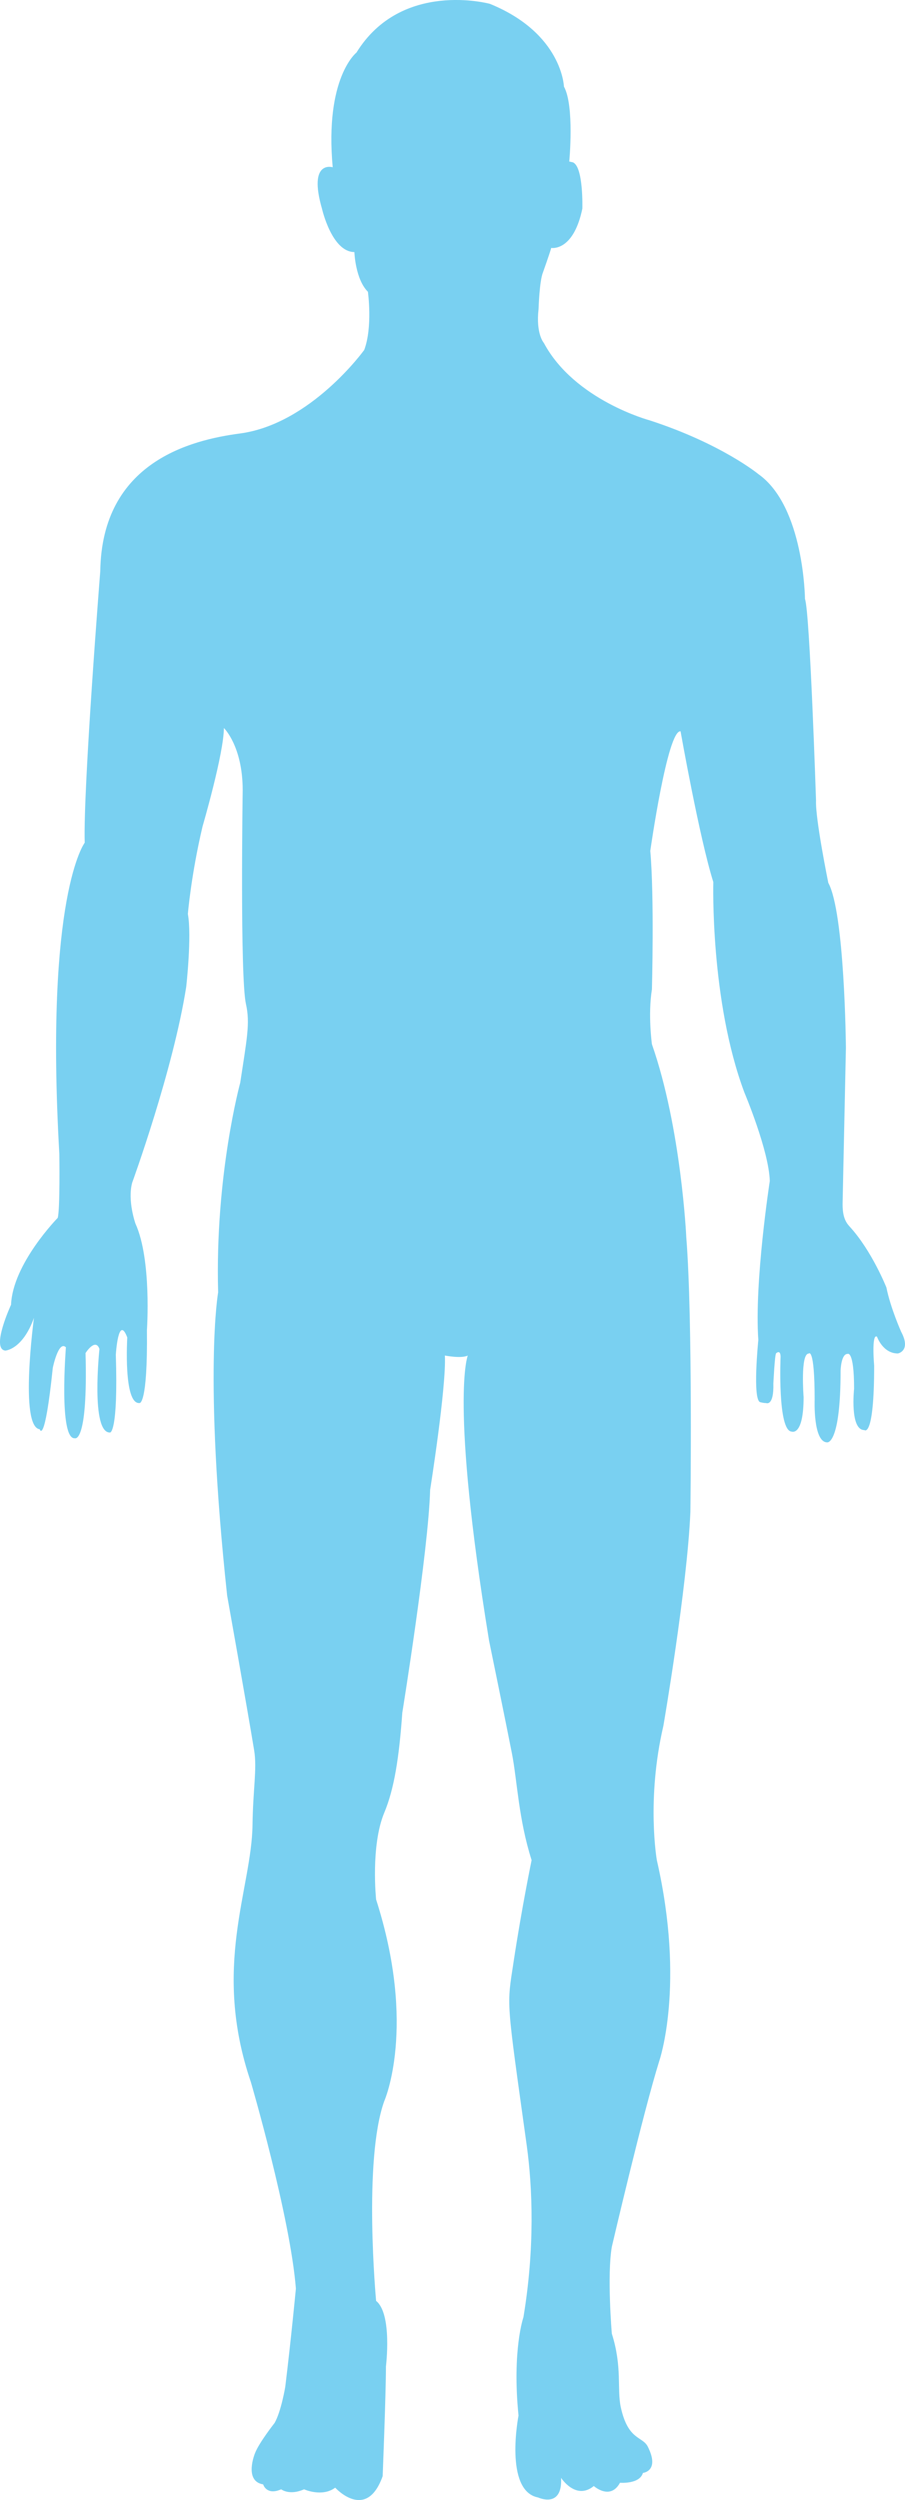 <?xml version="1.0" encoding="utf-8"?>
<!-- Generator: Adobe Illustrator 16.0.0, SVG Export Plug-In . SVG Version: 6.00 Build 0)  -->
<!DOCTYPE svg PUBLIC "-//W3C//DTD SVG 1.1//EN" "http://www.w3.org/Graphics/SVG/1.1/DTD/svg11.dtd">
<svg version="1.1" id="Layer_1" xmlns="http://www.w3.org/2000/svg" xmlns:xlink="http://www.w3.org/1999/xlink" x="0px" y="0px"
	 width="170.287px" height="470.001px" viewBox="0 0 170.287 470.001" enable-background="new 0 0 170.287 470.001"
	 xml:space="preserve">
<path fill="#79D0F1" d="M47.977,461.205c0,0-2.156,5.237,1.539,5.852c0,0,0.618,2.155,3.39,0.924c0,0,1.538,1.231,4.312,0
	c0,0,3.388,1.541,5.854-0.308c0,0,5.85,6.467,8.931-2.157c0,0,0.616-15.398,0.616-20.635c0,0,1.231-9.856-1.849-12.32
	c0,0-2.465-26.488,1.541-37.577c0,0,6.16-13.862-1.541-37.886c0,0-1.065-10.087,1.541-16.328c1.84-4.405,2.773-10.163,3.388-18.789
	c0,0,4.929-30.492,5.236-41.889c0,0,3.08-19.404,2.772-25.256c0,0,3.079,0.615,4.312,0c0,0-3.39,8.315,4.004,53.594
	c0,0,3.267,15.896,4.312,21.252c0.976,4.994,1.231,12.322,3.695,20.022c0,0-1.848,8.932-3.388,19.097
	c-1.294,8.549-1.432,6.496,2.465,34.496c1.112,8.011,1.538,19.406-0.618,32.342c0,0-2.154,6.162-0.923,18.481
	c0,0-2.772,14.168,3.695,15.401c0,0,4.621,2.156,4.312-3.695c0,0,2.772,4.312,6.16,1.538c0,0,3.082,2.773,4.929-0.615
	c0,0,3.698,0.308,4.313-1.849c0,0,3.233-0.308,0.923-4.929c-1.004-2.006-3.705-1.136-5.082-7.39
	c-0.752-3.412,0.307-7.548-1.693-13.86c0,0-0.926-10.936,0-16.325c0,0,5.853-25.104,8.933-34.96c0,0,4.928-14.169-0.463-37.732
	c0,0-2.002-11.396,1.232-25.256c0,0,4.466-25.875,5.081-40.196c0,0,0.462-36.192-0.769-51.594c0,0-0.924-20.481-6.469-36.347
	c0,0-0.771-5.544,0-10.315c0,0,0.463-17.402-0.309-26.027c0,0,3.233-22.794,5.697-22.486c0,0,3.544,20.021,6.163,28.339
	c0,0-0.618,22.331,5.852,39.578c0,0,4.621,10.934,4.774,16.633c0,0-2.928,18.942-2.156,29.878c0,0-1.156,11.396,0.383,11.704
	c0,0,0.713,0.181,1.062,0.153c0,0,1.5,0.721,1.384-3.667c0,0,0.261-5.46,0.521-5.688c0,0,0.809-0.779,0.837,0.634
	c0,0-0.606,14.005,2.108,14.093c0,0,2.224,0.895,2.224-6.496c0,0-0.635-8.174,0.954-8.174c0,0,1.125-1.413,1.125,8.692
	c0,0-0.318,7.999,2.369,7.999c0,0,2.512,0.462,2.512-13.477c0,0,0.075-3.155,1.309-3.155c0,0,1.23-0.772,1.23,6.546
	c0,0-0.845,7.775,1.928,7.775c0,0,1.849,1.695,1.849-12.09c0,0-0.54-6.159,0.537-5.465c0,0,1.077,3.154,3.928,3.154
	c0,0,2.542-0.461,0.615-4.081c0,0-2.003-4.467-2.772-8.315c0,0-2.743-6.925-6.929-11.472c-0.813-0.886-1.387-2.004-1.311-4.621
	c0,0,0.617-28.647,0.617-28.955s-0.23-25.412-3.312-31.032c0,0-2.464-12.088-2.311-15.478c0,0-1.155-35.424-2.078-37.886
	c0,0-0.155-17.404-8.778-23.485c0,0-6.933-5.702-20.406-10.087c0,0-14.168-3.773-19.944-14.555c0,0-1.541-1.695-1.002-6.391
	c0,0,0.154-5.314,0.848-6.933c0,0,1.156-3.237,1.539-4.548c0,0,4.159,0.771,5.854-7.392c0,0,0.229-7.851-1.772-8.695l-0.692-0.154
	c0,0,1.002-10.474-1.002-14.092c0,0-0.306-10.011-13.938-15.557c0,0-16.632-4.542-25.103,9.165c0,0-6.005,4.699-4.467,21.561
	c0,0-4.696-1.463-2.002,7.855c0,0,1.848,8.084,6.083,8.084c0,0,0.153,5.085,2.543,7.472c0,0,0.923,6.623-0.694,10.932
	c0,0-10.025,13.935-23.409,15.709c-9.137,1.214-25.951,5.312-26.258,25.874c0,0-3.235,40.736-2.927,51.053
	c0,0-7.546,9.857-4.775,58.523c0,0,0.155,10.473-0.307,12.012c0,0-8.471,8.624-8.778,16.324c0,0-3.852,8.317-1.079,8.627
	c0,0,3.236-0.156,5.39-6.162c0,0-2.77,20.484,1.079,20.946c0,0,0.925,3.235,2.464-11.551c0,0,1.078-5.235,2.466-3.851
	c0,0-1.388,17.404,1.695,17.095c0,0,2.462,1.078,2-16.016c0,0,1.849-2.929,2.617-0.771c0,0-1.692,15.863,2.003,15.709
	c0,0,1.54,0.154,1.078-14.633c0,0,0.462-7.698,2.155-3.233c0,0-0.769,12.63,2.311,12.322c0,0,1.539,0.461,1.386-13.707
	c0,0,0.926-13.244-2.156-20.02c0,0-1.54-4.314-0.616-7.703c0,0,7.701-21.098,10.166-36.807c0,0,1.076-9.547,0.31-13.707
	c0,0,0.613-7.39,2.77-16.478c0,0,4.006-13.705,4.006-18.482c0,0,3.541,3.391,3.541,11.707c0,0-0.523,35.144,0.615,40.196
	c0.814,3.609,0.156,6.618-1.077,14.778c0,0-4.774,17.409-4.158,39.429c0,0-2.773,15.402,1.694,56.986c0,0,3.721,20.837,5.083,29.105
	c0.568,3.459-0.226,7.328-0.309,14.014c-0.151,12.091-7.7,26.645-0.307,48.358c0,0,7.39,25.257,8.469,38.81
	c0,0-0.925,9.703-2.002,18.481c0,0-0.77,4.621-2.003,6.775C51.672,455.505,48.746,459.202,47.977,461.205z"/>
</svg>
